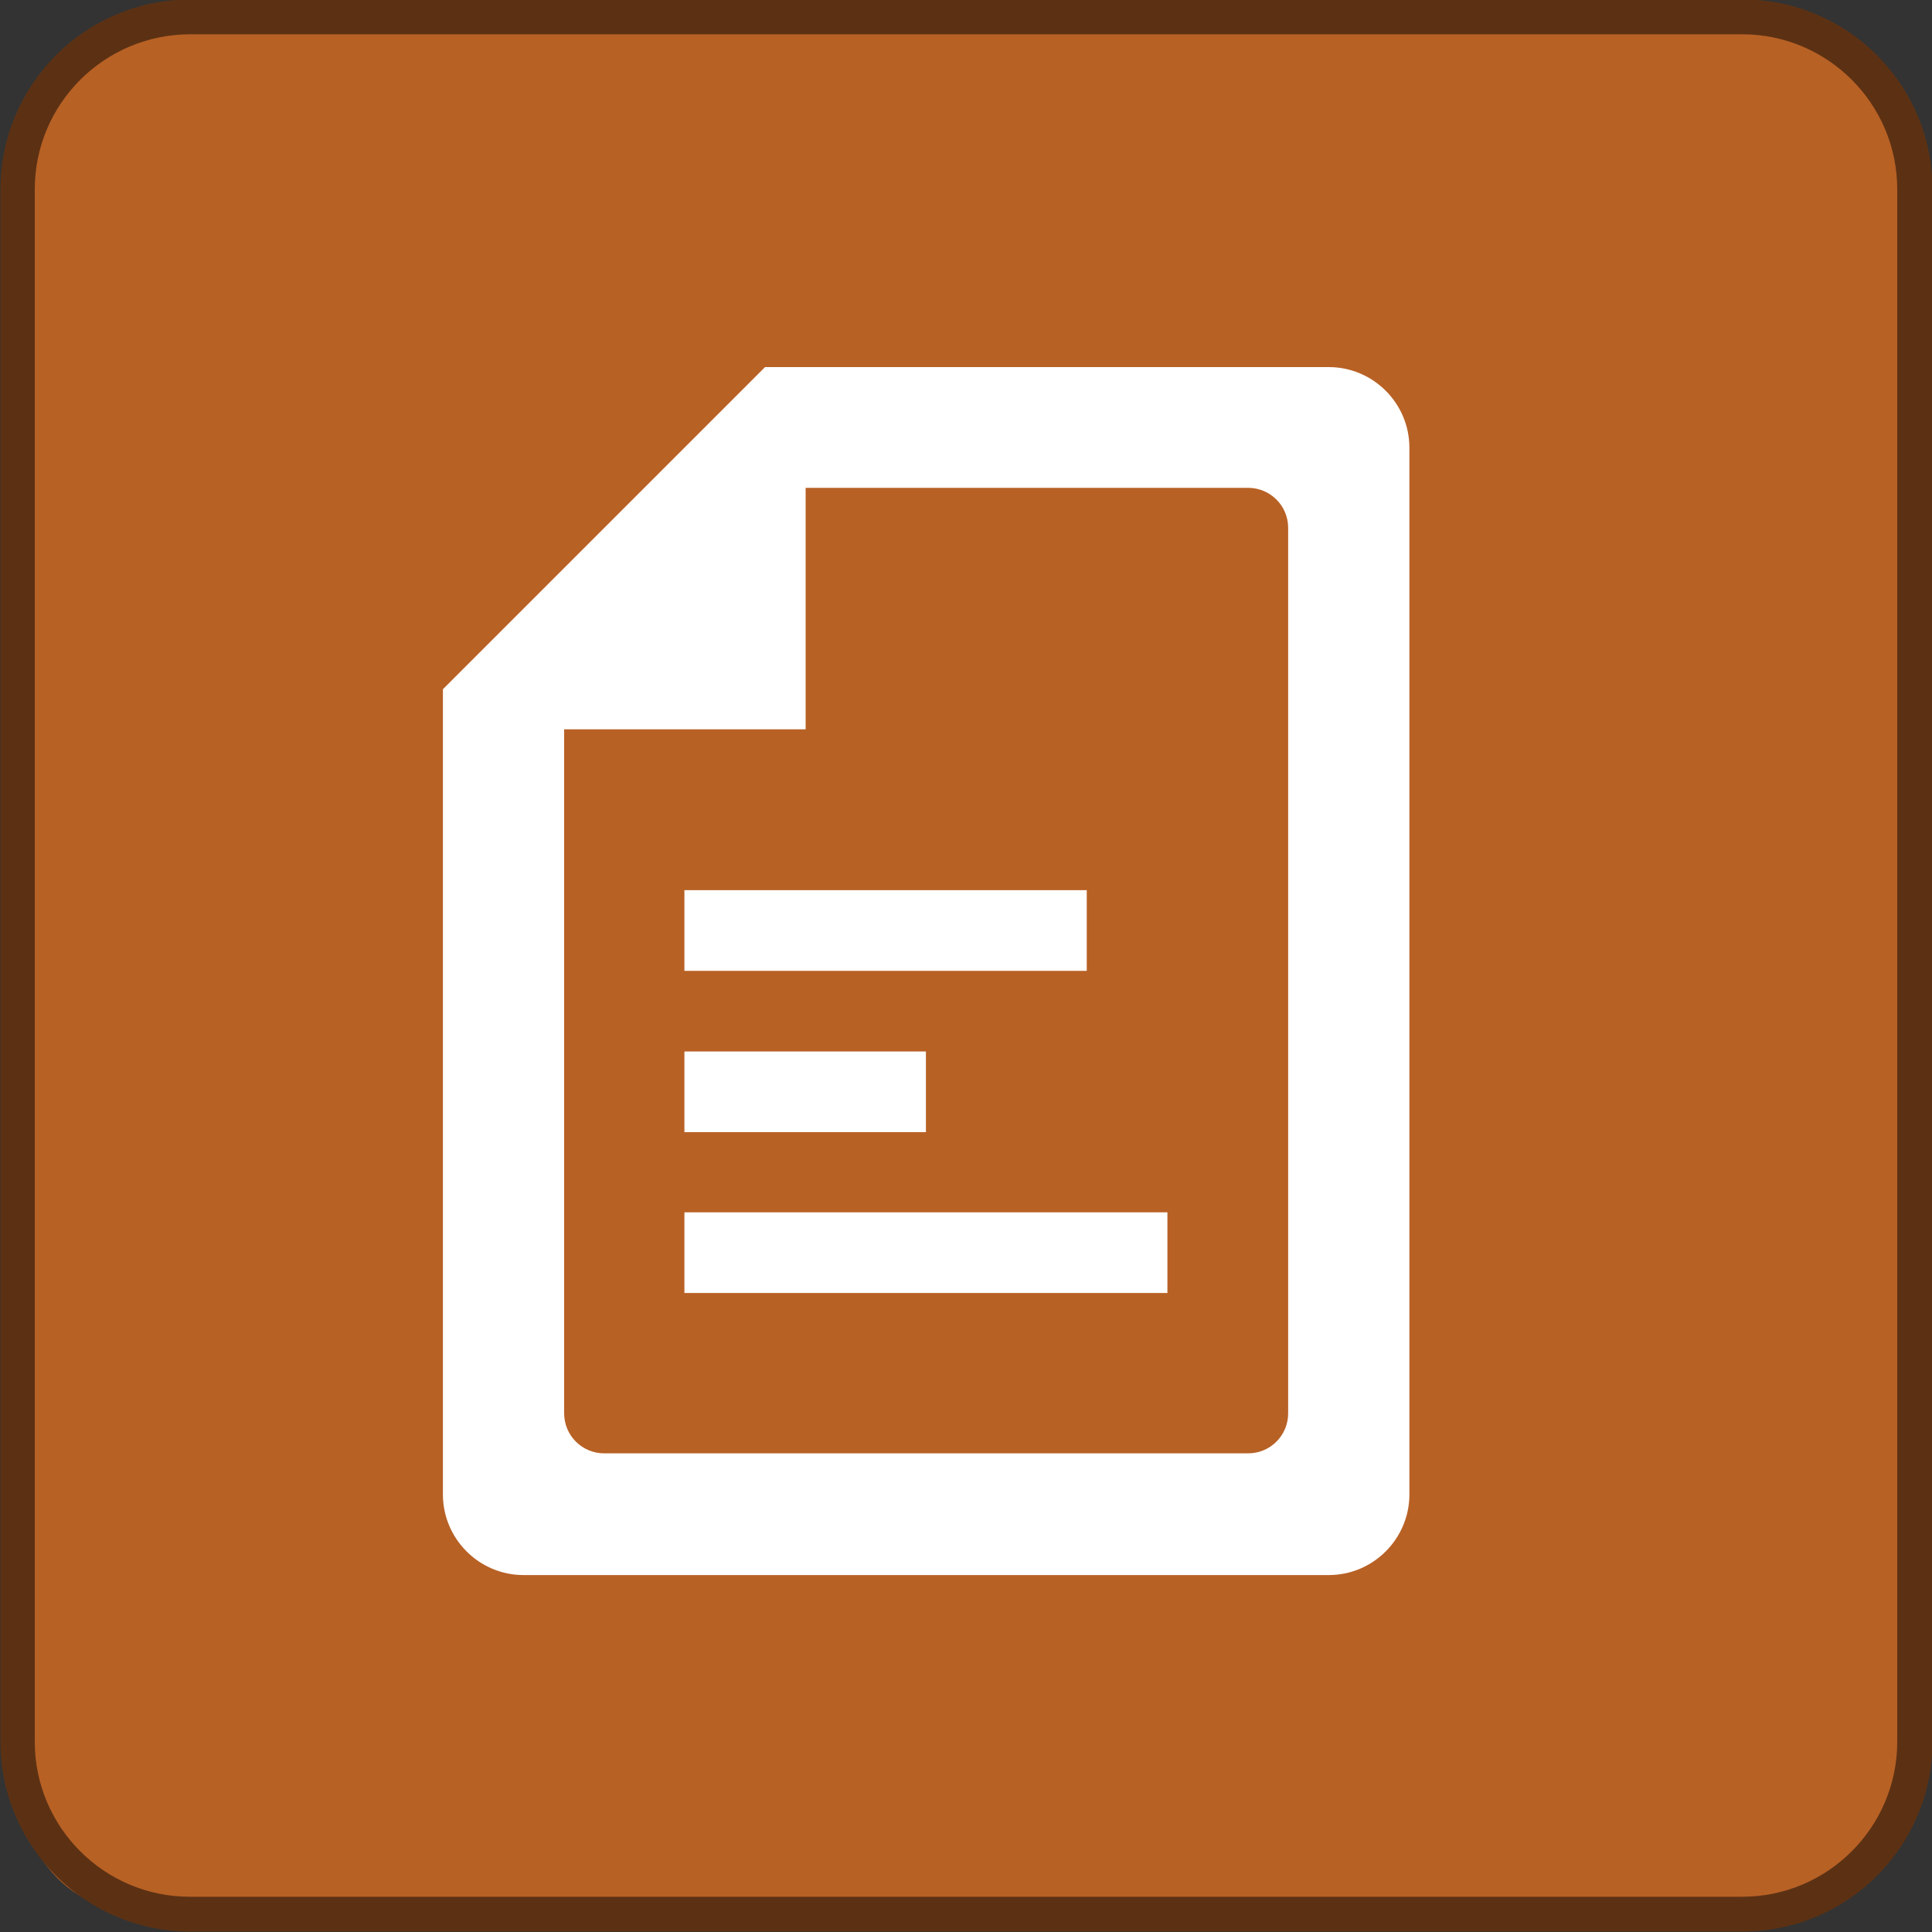 <svg xmlns="http://www.w3.org/2000/svg" xmlns:xlink="http://www.w3.org/1999/xlink" version="1.1" x="0px" y="0px" viewBox="0 0 400 400" enable-background="new 0 0 400 400" xml:space="preserve"><rect x="0" y="0" width="400" height="400" fill="#333333" stroke="none"/><g><g><g><path fill="#B86125" d="M371.5 396.3H28.7c-2.8 0-25-2.2-25-31V32.5C3 19 26.9 3.5 29.7 3.5h338.9c2.8 0 28 22.2 28 25v340.9 C396.5 372.1 374.3 396.3 371.5 396.3z"/><path fill="#5C3113" d="M360.8 399.9H39.4c-21.7 0-39.3-17.6-39.3-39.3V39.2c0-21.7 17.6-39.3 39.3-39.3h321.4 c21.7 0 39.3 17.6 39.3 39.3v321.4C400.1 382.3 382.5 399.9 360.8 399.9z M39.4 7.1C21.6 7.1 7.2 21.5 7.2 39.2v321.4 c0 17.7 14.4 32.1 32.1 32.1h321.4c17.7 0 32.1-14.4 32.1-32.1V39.2c0-17.7-14.4-32.1-32.1-32.1H39.4z"/></g></g><path fill-rule="evenodd" clip-rule="evenodd" fill="#FFFFFF" d="M166.7 101h91.7c4.6 0 8.3 3.7 8.3 8.3v183.3 c0 4.6-3.7 8.3-8.3 8.3H125.1c-4.6 0-8.3-3.7-8.3-8.3V151h50V101z M91.7 142.7v166.7c0 9.2 7.5 16.7 16.7 16.7h166.7 c9.2 0 16.7-7.5 16.7-16.7V92.7c0-9.2-7.5-16.7-16.7-16.7H158.4L91.7 142.7z M141.7 217.7v16.7h50v-16.7H141.7z M141.7 251v16.7 h100V251H141.7z M141.7 184.3V201h83.3v-16.7H141.7z"/></g></svg>